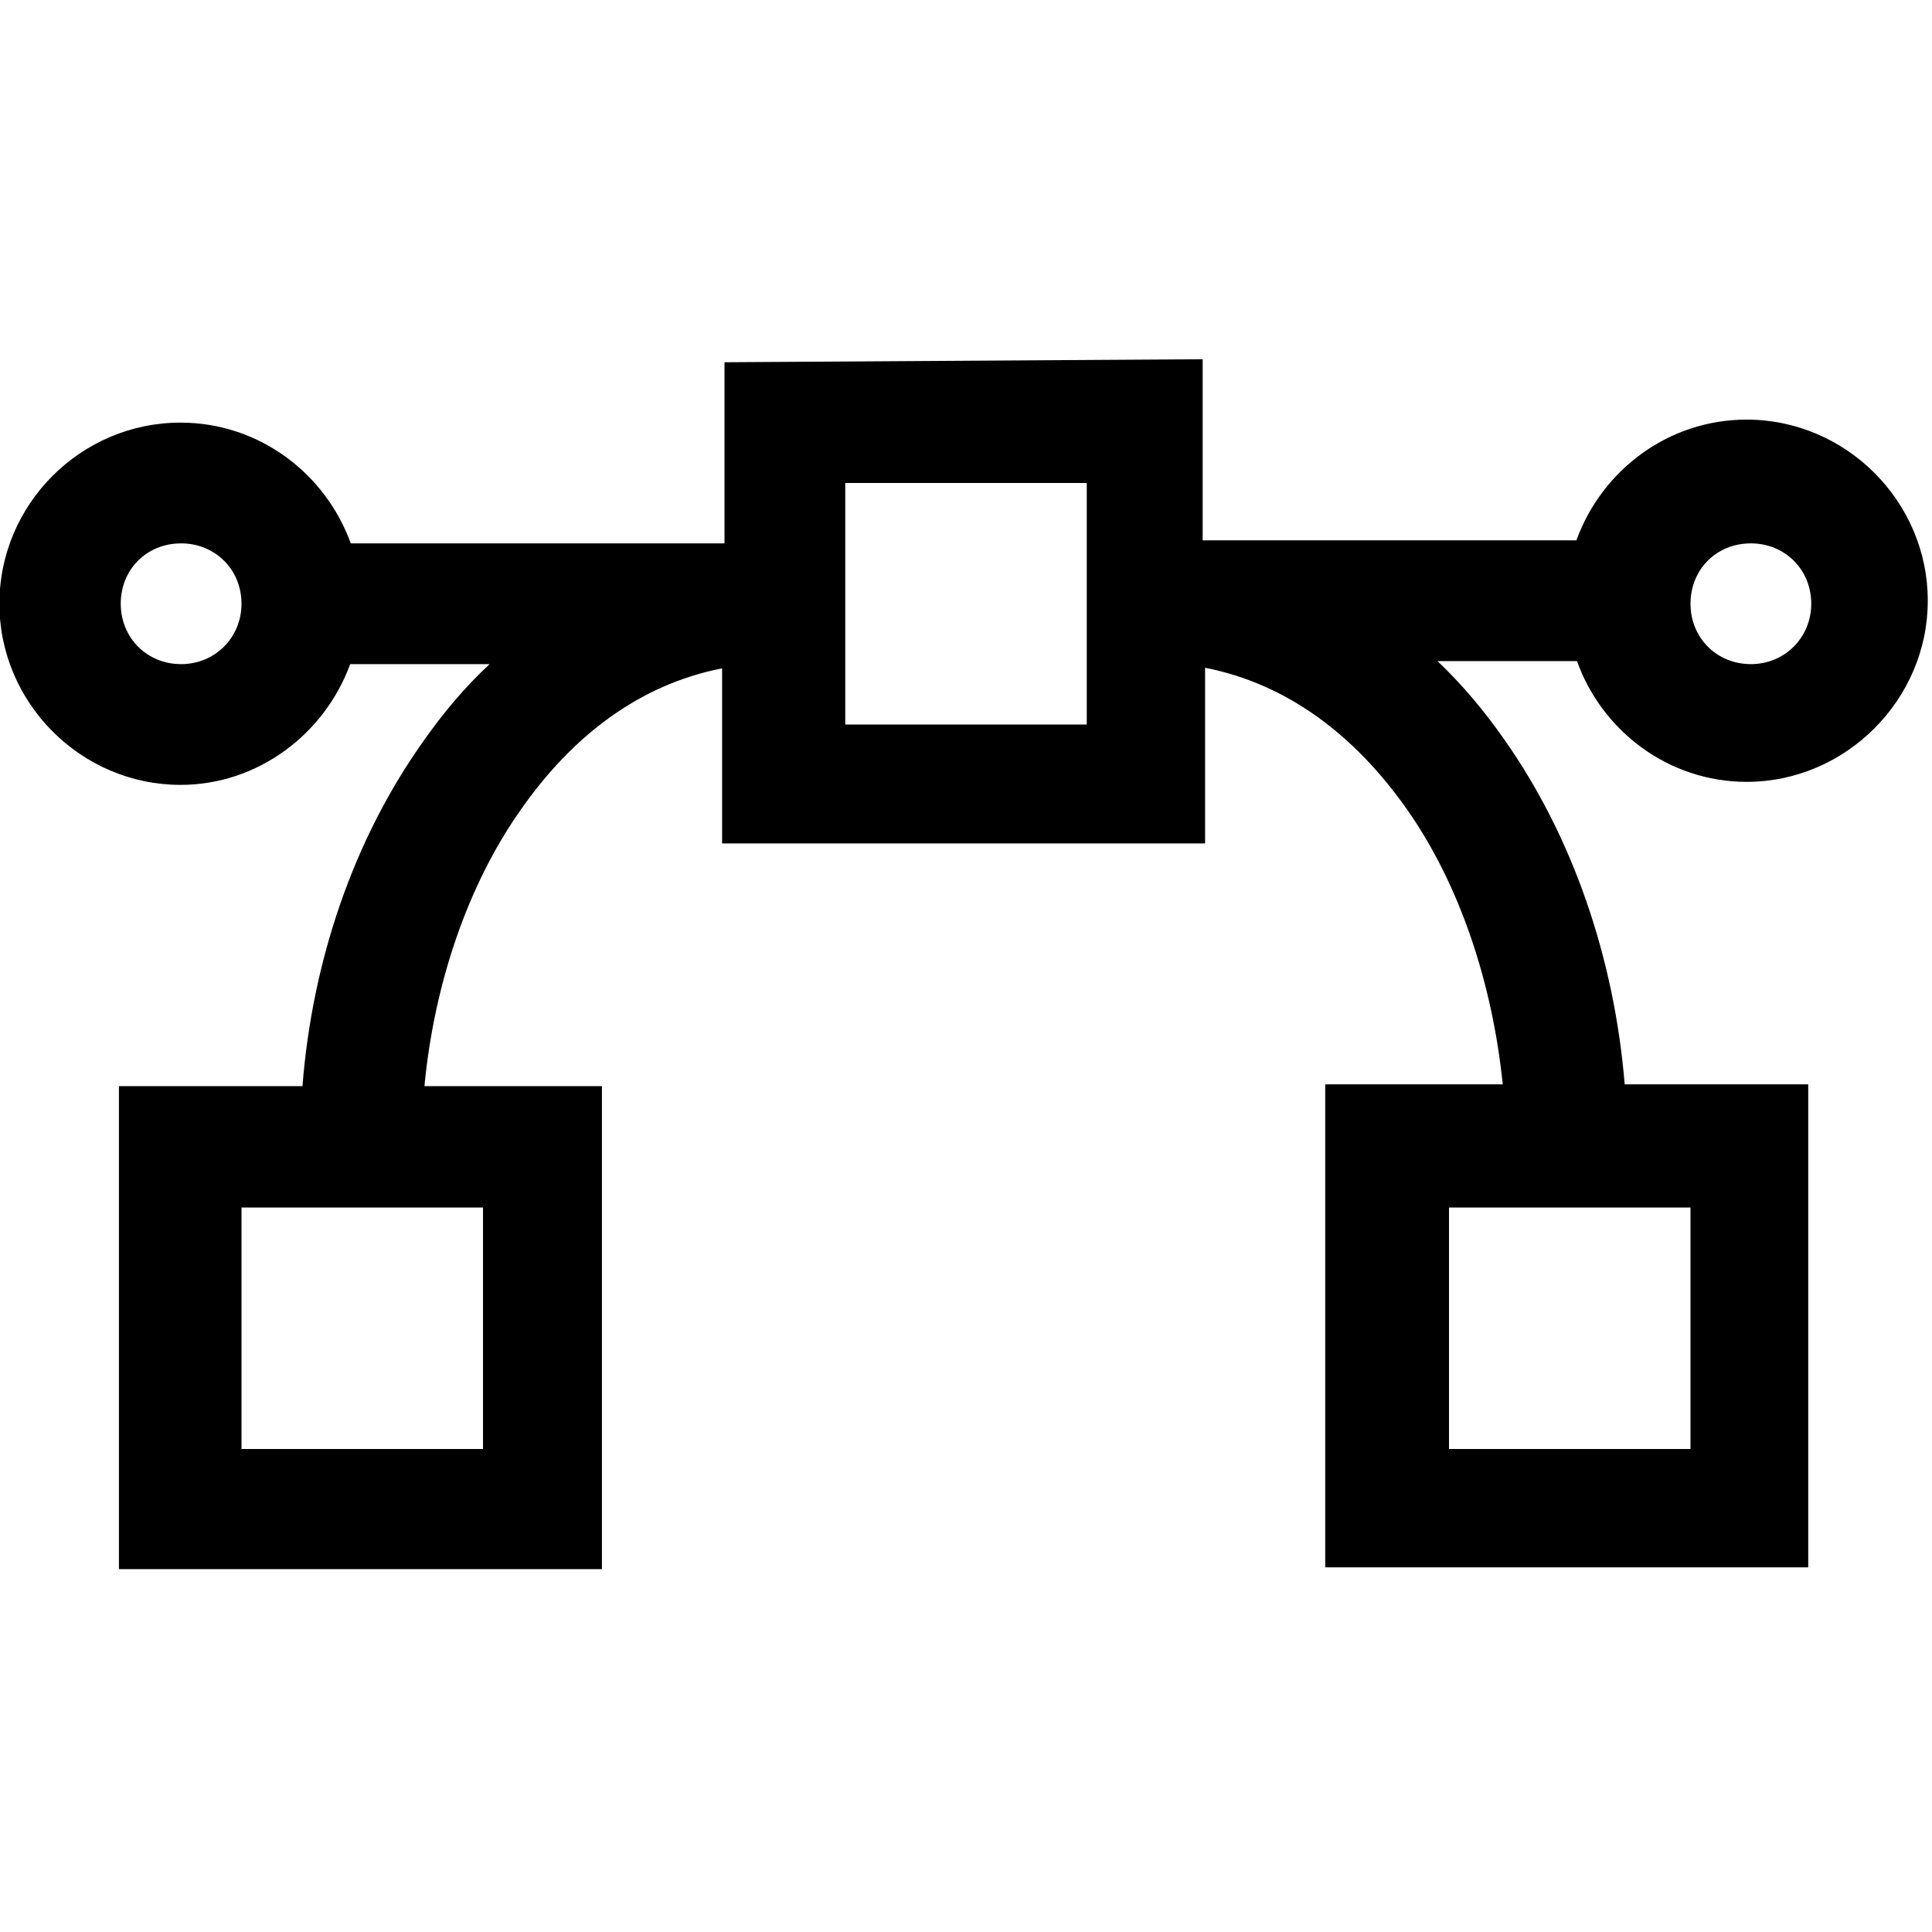 <svg viewBox="0 0 32 32" xmlns="http://www.w3.org/2000/svg"><path d="M12 6v3H5.81c-.42-1.16-1.52-2-2.82-2 -1.65 0-3 1.35-3 3 0 1.64 1.35 3 3 3 1.29 0 2.39-.85 2.81-2h2.31c-.42.39-.77.81-1.1 1.28 -1.16 1.63-1.84 3.65-2 5.71H1.97v8h8v-8H7.03c.16-1.68.71-3.32 1.59-4.57 .85-1.22 1.96-2.08 3.34-2.35v2.9h8v-2.91c1.37.27 2.48 1.12 3.34 2.34 .88 1.25 1.42 2.89 1.59 4.56h-2.94v8h8v-8h-3.04c-.17-2.07-.85-4.09-2-5.72 -.33-.47-.69-.9-1.1-1.29h2.31c.41 1.15 1.51 2 2.81 2 1.64 0 3-1.36 3-3 0-1.65-1.36-3-3-3 -1.3 0-2.4.84-2.82 2h-6.19v-3Zm2 2h4v4h-4ZM3 9c.56 0 1 .43 1 1 0 .56-.44 1-1 1 -.57 0-1-.44-1-1 0-.57.43-1 1-1Zm26 0c.56 0 1 .43 1 1 0 .56-.44 1-1 1 -.57 0-1-.44-1-1 0-.57.43-1 1-1ZM4 20h4v4H4Zm20 0h4v4h-4Z"/></svg>